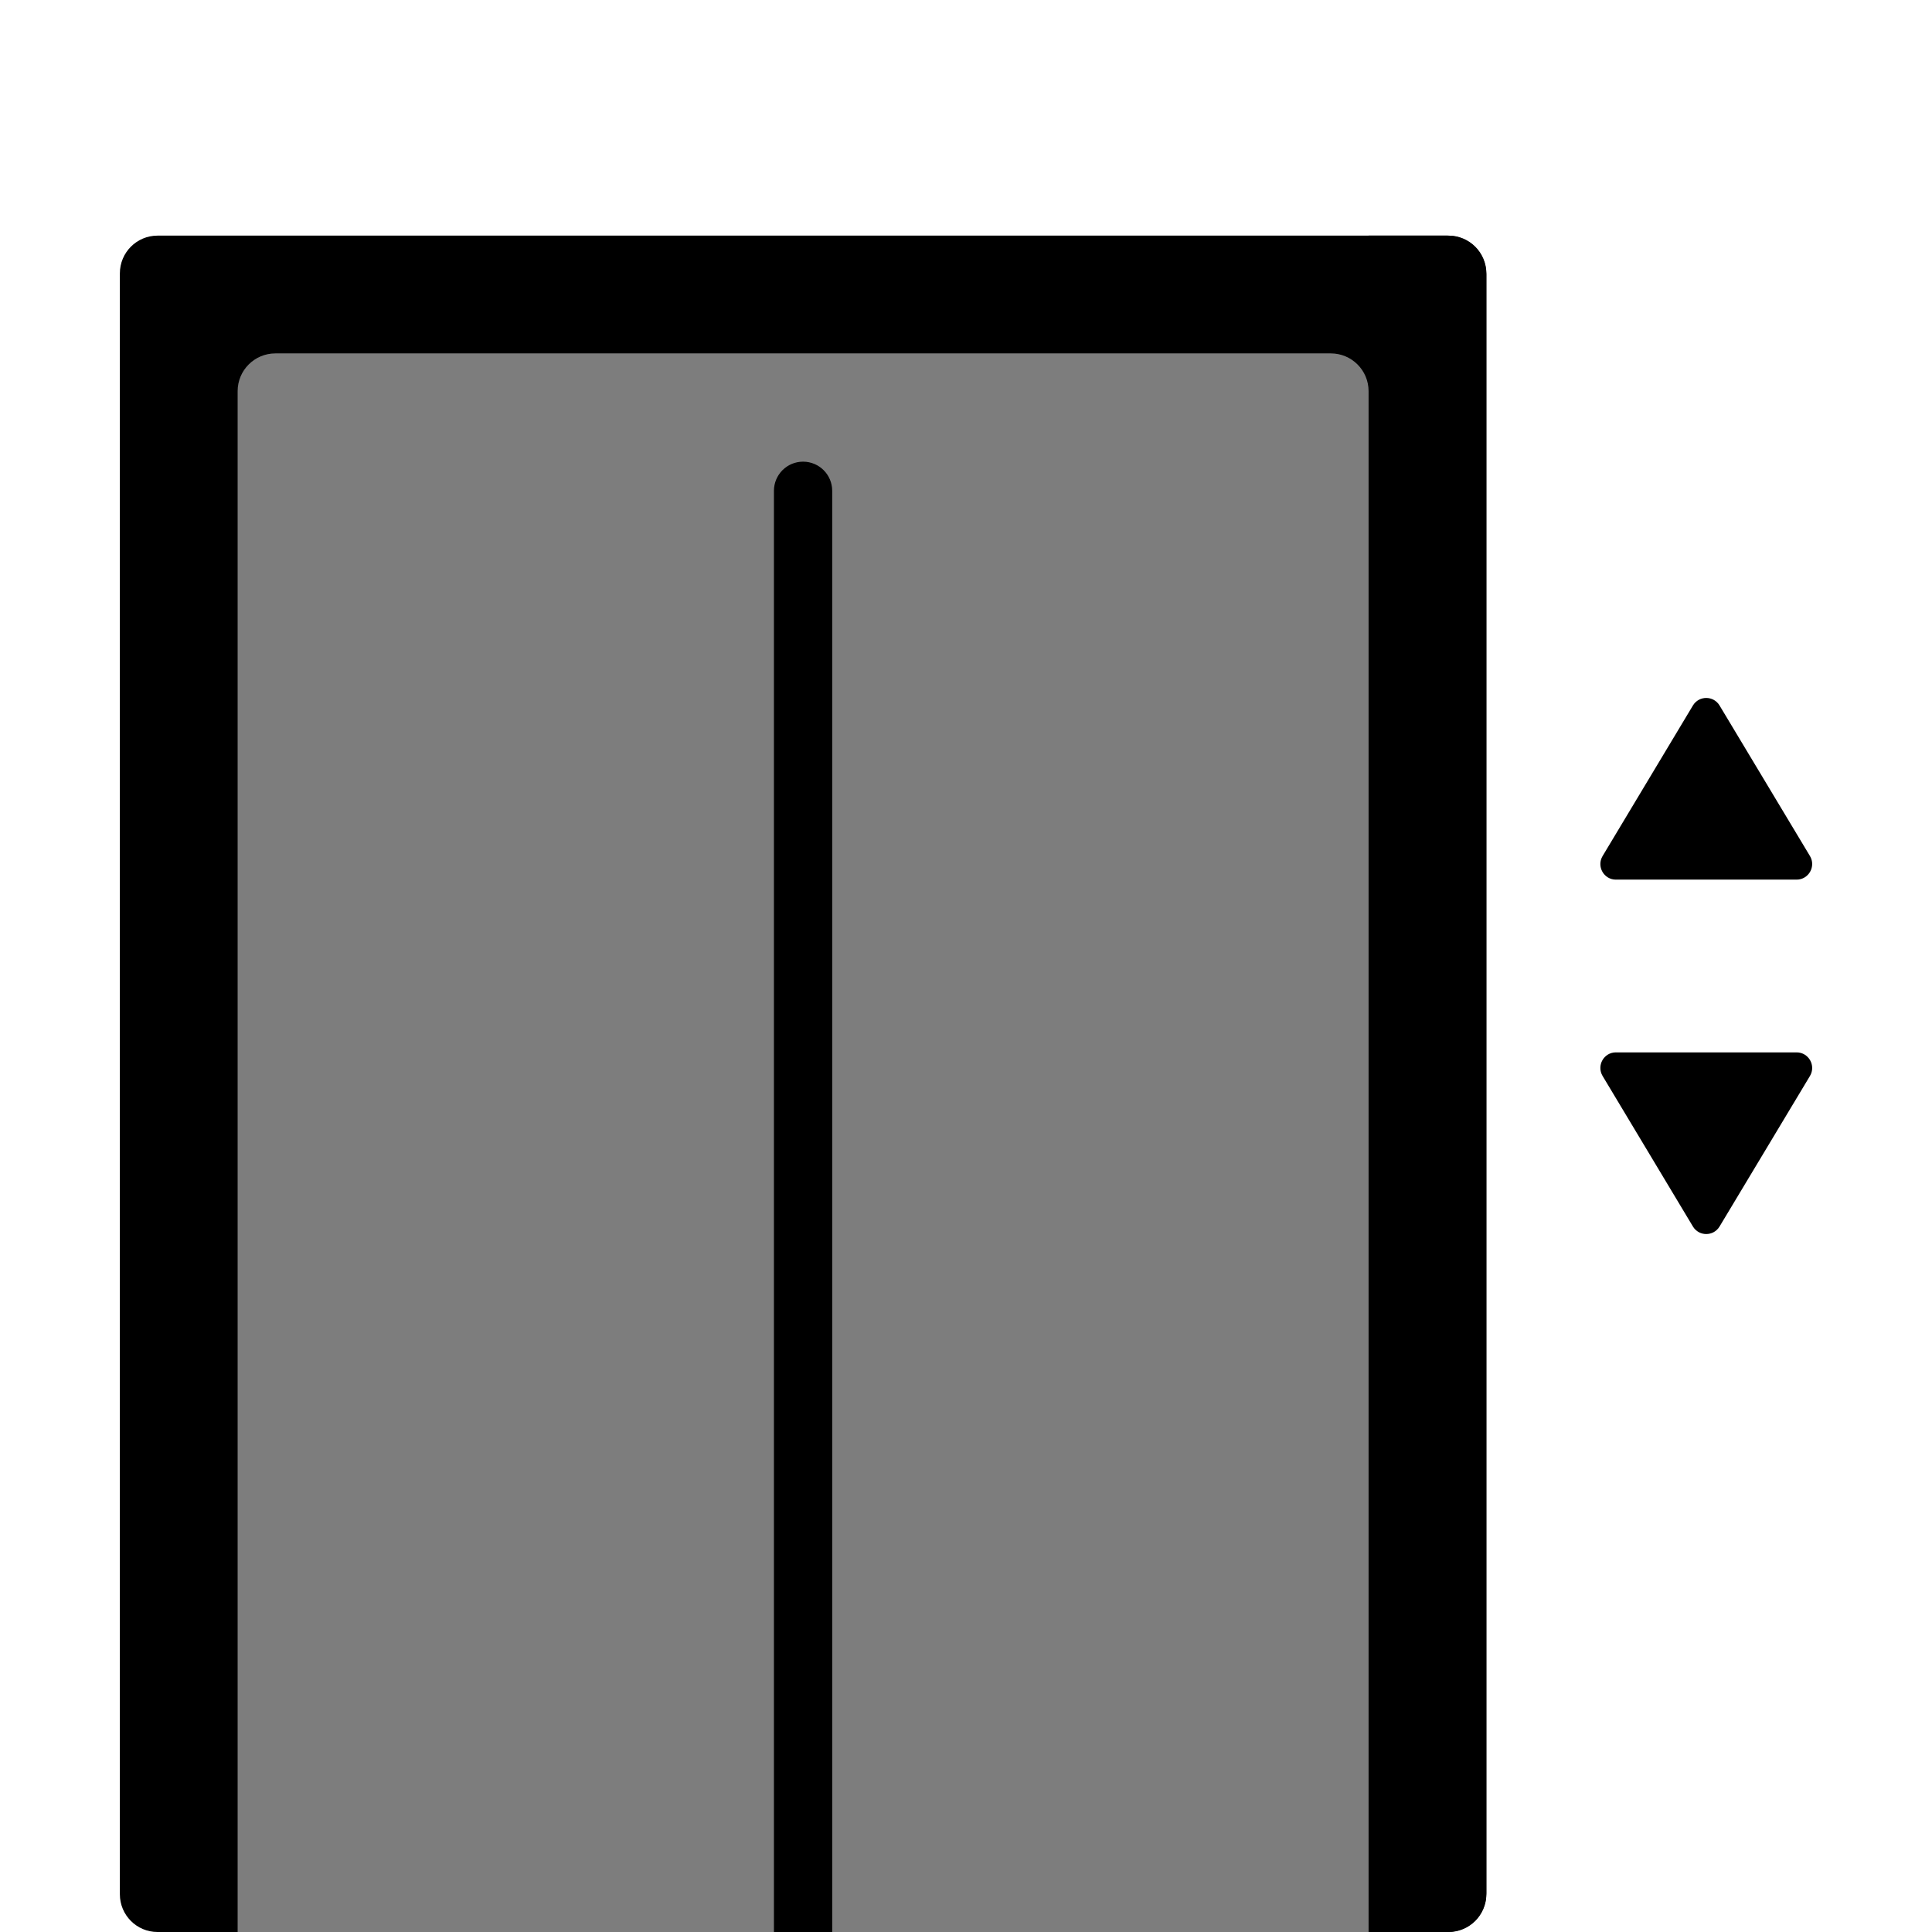 <svg width="24" height="24" viewBox="0 0 24 24" fill="none" xmlns="http://www.w3.org/2000/svg">
    <path d="M1.489 23.531V3.396C1.489 3.137 1.698 2.927 1.957 2.927H17.995C18.254 2.927 18.464 3.137 18.464 3.396V23.531C18.464 23.79 18.254 24 17.995 24H1.957C1.698 24 1.489 23.79 1.489 23.531Z"
          fill="black"/>
    <path d="M17.001 2.927V24H17.981C18.248 24 18.464 23.784 18.464 23.517V3.41C18.464 3.143 18.248 2.927 17.981 2.927H17.001Z"
          fill="black"/>
    <path d="M17.001 24H2.952V4.859C2.952 4.6 3.162 4.39 3.421 4.39H16.532C16.791 4.39 17.001 4.6 17.001 4.859V24Z"
          fill="#7D7D7D"/>
    <path d="M22.484 10.634L21.361 8.764C21.286 8.639 21.105 8.639 21.03 8.764L19.908 10.634C19.831 10.763 19.923 10.927 20.073 10.927H22.318C22.468 10.927 22.561 10.763 22.484 10.634Z"
          fill="black"/>
    <path d="M22.484 13.366L21.361 15.236C21.286 15.361 21.105 15.361 21.03 15.236L19.908 13.366C19.831 13.237 19.923 13.073 20.073 13.073H22.318C22.468 13.073 22.561 13.237 22.484 13.366Z"
          fill="black"/>
    <path d="M9.976 5.735C9.776 5.735 9.614 5.897 9.614 6.098V24H10.338V6.098C10.338 5.897 10.176 5.735 9.976 5.735Z"
          fill="black"/>
</svg>
